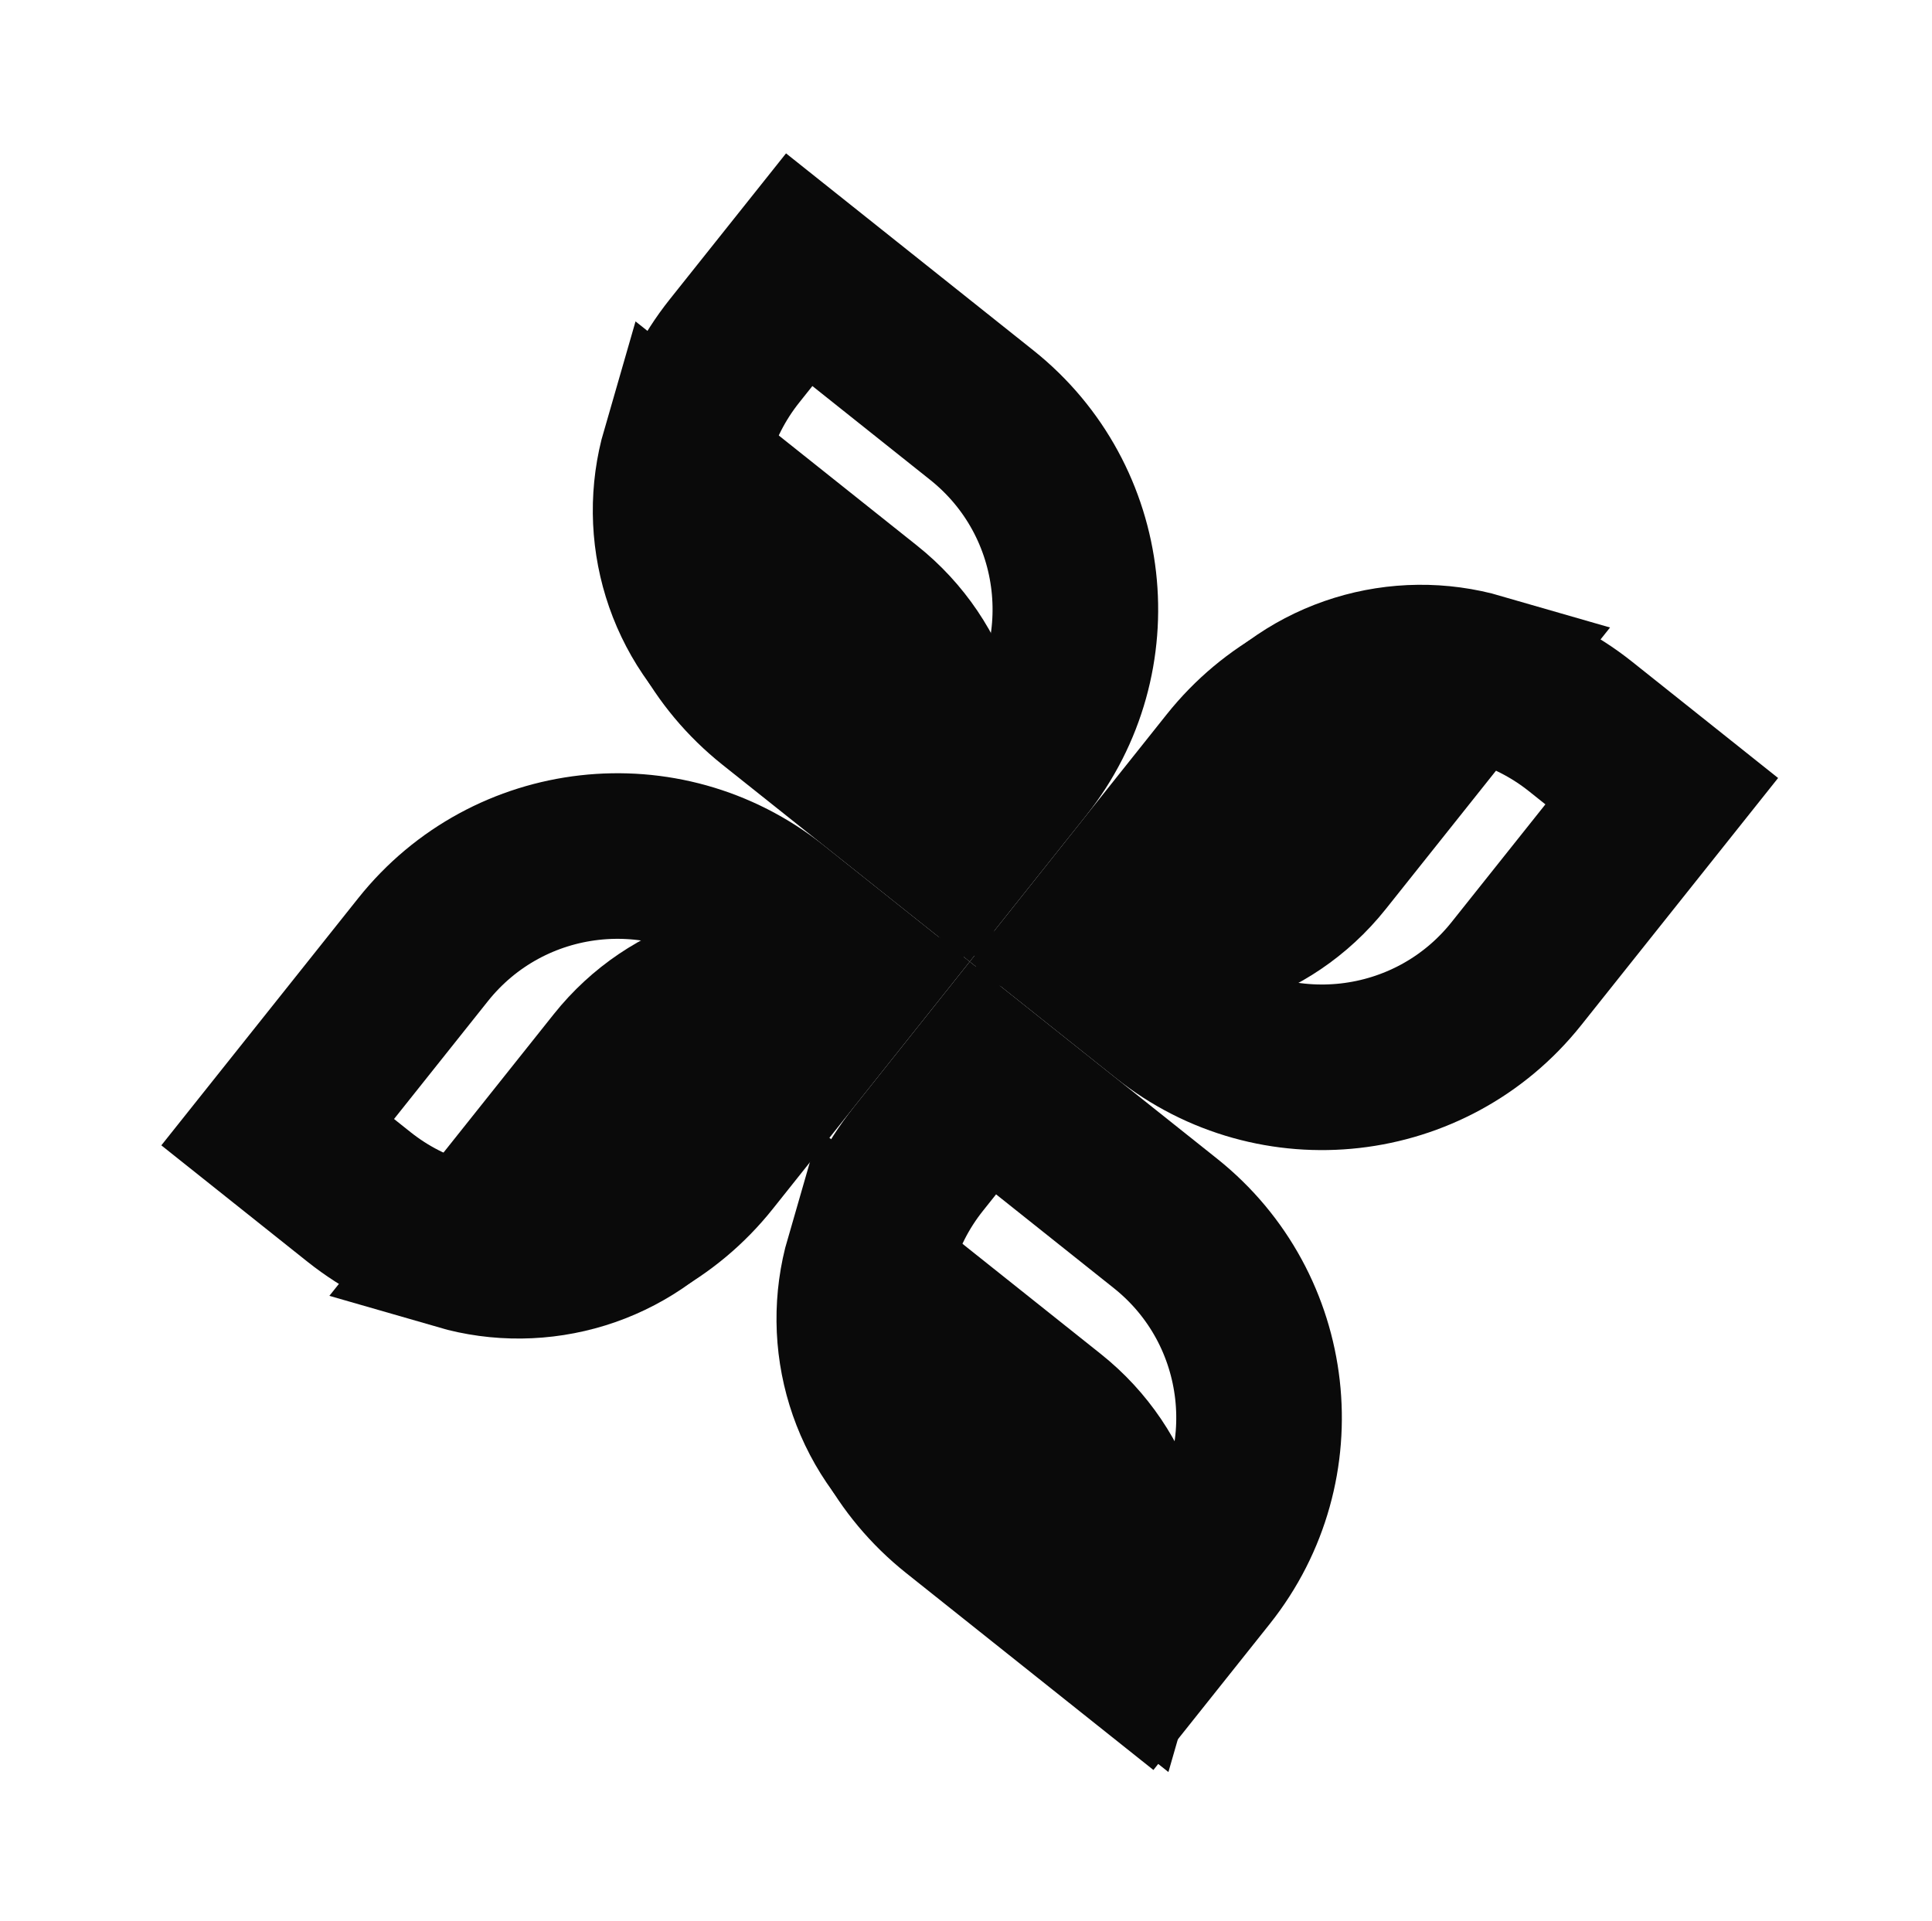 <svg width="175" height="174" viewBox="0 0 175 174" fill="none" xmlns="http://www.w3.org/2000/svg">
<g id="Group 5">
<g id="Group 1">
<path id="Rectangle 1" d="M41.484 113.68L55.472 96.119C60.598 89.683 68.936 87.31 76.377 89.465L62.389 107.026C57.263 113.462 48.926 115.835 41.484 113.68Z" stroke="#0A0A0A" stroke-width="13.603"/>
<path id="Rectangle 2" d="M25.153 102.561L38.321 86.029C46.063 76.309 60.219 74.706 69.939 82.448L77.298 88.309L64.13 104.841C56.388 114.561 42.232 116.165 32.512 108.423L25.153 102.561Z" stroke="#0A0A0A" stroke-width="15"/>
</g>
<g id="Group 3">
<path id="Rectangle 1_2" d="M77.912 113.986L95.473 127.974C101.909 133.1 104.282 141.438 102.127 148.879L84.565 134.892C78.129 129.765 75.756 121.428 77.912 113.986Z" stroke="#0A0A0A" stroke-width="13.603"/>
<path id="Rectangle 2_2" d="M89.031 97.655L105.563 110.823C115.282 118.565 116.886 132.721 109.144 142.441L103.282 149.8L86.75 136.632C77.03 128.89 75.427 114.734 83.169 105.014L89.031 97.655Z" stroke="#0A0A0A" stroke-width="15"/>
</g>
<g id="Group 2">
<path id="Rectangle 1_3" d="M61.273 40.763L78.834 54.751C85.27 59.877 87.643 68.214 85.488 75.656L67.927 61.668C61.49 56.542 59.117 48.205 61.273 40.763Z" stroke="#0A0A0A" stroke-width="13.603"/>
<path id="Rectangle 2_3" d="M72.392 24.432L88.924 37.6C98.644 45.342 100.247 59.498 92.505 69.218L86.643 76.577L70.111 63.409C60.391 55.667 58.788 41.511 66.53 31.791L72.392 24.432Z" stroke="#0A0A0A" stroke-width="15"/>
</g>
<g id="Group 4">
<path id="Rectangle 1_4" d="M134.19 60.552L120.202 78.113C115.076 84.549 106.738 86.922 99.297 84.766L113.284 67.205C118.411 60.769 126.748 58.396 134.19 60.552Z" stroke="#0A0A0A" stroke-width="13.603"/>
<path id="Rectangle 2_4" d="M150.521 71.671L137.353 88.203C129.611 97.922 115.455 99.526 105.735 91.784L98.376 85.922L111.544 69.39C119.286 59.67 133.442 58.067 143.162 65.809L150.521 71.671Z" stroke="#0A0A0A" stroke-width="15"/>
</g>
</g>
</svg>
